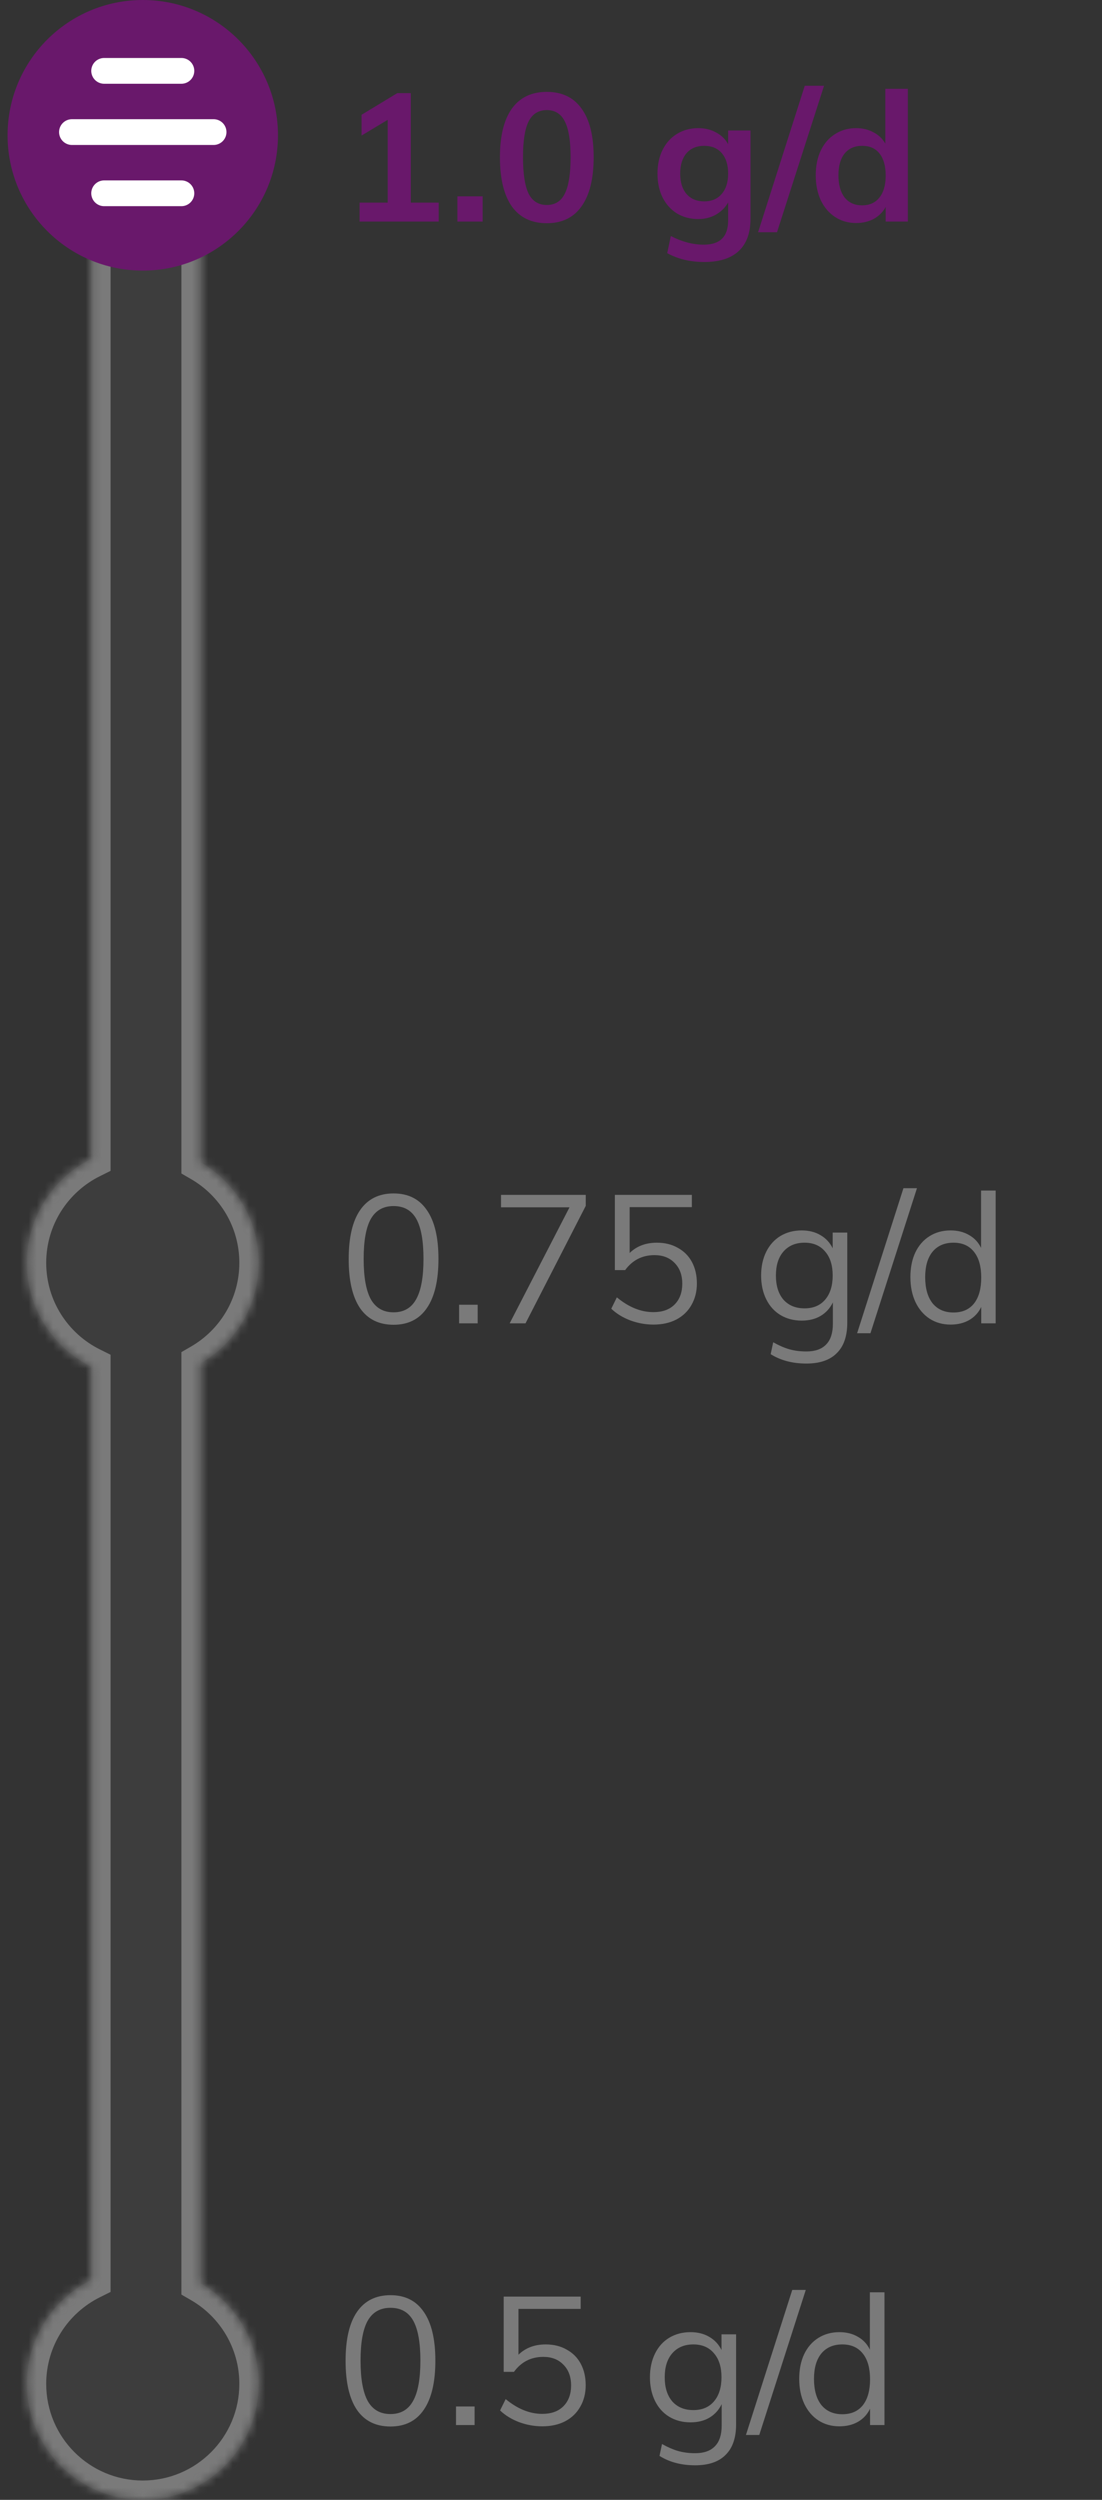 <svg width="135" height="306" viewBox="0 0 135 306" fill="none" xmlns="http://www.w3.org/2000/svg">
<rect x="0" y="0" width="135" height="306" fill="#333333" stroke="none"/>
<path d="M53.745 24.805V27.124H44.051V24.805H47.496V14.669L44.294 16.59V14.051L48.667 11.401H50.323V24.805H53.745ZM59.125 24.032V27.124H56.033V24.032H59.125ZM66.986 27.323C65.116 27.323 63.688 26.638 62.702 25.269C61.73 23.885 61.244 21.875 61.244 19.24C61.244 16.649 61.73 14.669 62.702 13.3C63.688 11.931 65.116 11.246 66.986 11.246C68.856 11.246 70.276 11.931 71.248 13.3C72.234 14.655 72.727 16.635 72.727 19.24C72.727 21.861 72.234 23.863 71.248 25.247C70.276 26.631 68.856 27.323 66.986 27.323ZM66.986 25.092C68.002 25.092 68.738 24.628 69.194 23.701C69.665 22.759 69.901 21.272 69.901 19.24C69.901 17.238 69.665 15.781 69.194 14.868C68.738 13.941 68.002 13.477 66.986 13.477C65.97 13.477 65.227 13.941 64.755 14.868C64.299 15.781 64.071 17.238 64.071 19.24C64.071 21.272 64.299 22.759 64.755 23.701C65.227 24.628 65.97 25.092 66.986 25.092ZM91.94 15.972V26.77C91.94 28.508 91.461 29.825 90.504 30.723C89.547 31.621 88.141 32.07 86.287 32.07C84.564 32.07 83.048 31.71 81.737 30.988L82.179 28.89C83.534 29.597 84.881 29.95 86.22 29.95C88.208 29.95 89.201 28.964 89.201 26.991V24.783C88.863 25.387 88.37 25.88 87.722 26.263C87.074 26.631 86.345 26.815 85.536 26.815C84.564 26.815 83.695 26.586 82.93 26.13C82.179 25.659 81.59 25.004 81.163 24.165C80.751 23.311 80.545 22.339 80.545 21.25C80.545 20.16 80.751 19.196 81.163 18.357C81.59 17.503 82.179 16.848 82.93 16.392C83.695 15.921 84.564 15.685 85.536 15.685C86.36 15.685 87.089 15.862 87.722 16.215C88.37 16.554 88.863 17.032 89.201 17.65V15.972H91.94ZM86.264 24.651C87.177 24.651 87.891 24.349 88.406 23.745C88.936 23.142 89.201 22.31 89.201 21.25C89.201 20.19 88.944 19.358 88.428 18.755C87.913 18.151 87.192 17.849 86.264 17.849C85.352 17.849 84.63 18.151 84.1 18.755C83.585 19.358 83.327 20.19 83.327 21.25C83.327 22.31 83.585 23.142 84.1 23.745C84.63 24.349 85.352 24.651 86.264 24.651ZM92.868 28.427L98.587 10.496H100.95L95.187 28.427H92.868ZM111.216 10.871V27.124H108.5V25.335C108.161 25.953 107.675 26.439 107.042 26.793C106.409 27.131 105.688 27.3 104.878 27.3C103.921 27.3 103.068 27.058 102.317 26.572C101.566 26.086 100.977 25.401 100.55 24.518C100.138 23.62 99.932 22.597 99.932 21.449C99.932 20.3 100.138 19.292 100.55 18.423C100.962 17.555 101.544 16.885 102.295 16.414C103.046 15.928 103.907 15.685 104.878 15.685C105.673 15.685 106.38 15.854 106.998 16.193C107.631 16.517 108.117 16.981 108.456 17.584V10.871H111.216ZM105.607 25.136C106.52 25.136 107.226 24.82 107.727 24.187C108.242 23.554 108.5 22.656 108.5 21.493C108.5 20.33 108.25 19.432 107.749 18.799C107.249 18.166 106.542 17.849 105.629 17.849C104.702 17.849 103.98 18.166 103.465 18.799C102.965 19.417 102.714 20.3 102.714 21.449C102.714 22.612 102.965 23.517 103.465 24.165C103.98 24.812 104.694 25.136 105.607 25.136Z" fill="#69186B"/>
<path d="M48.215 162.161C46.419 162.161 45.049 161.484 44.107 160.129C43.18 158.76 42.716 156.758 42.716 154.123C42.716 151.488 43.18 149.493 44.107 148.139C45.049 146.77 46.419 146.085 48.215 146.085C50.011 146.085 51.372 146.77 52.3 148.139C53.242 149.493 53.713 151.48 53.713 154.101C53.713 156.736 53.242 158.738 52.3 160.107C51.372 161.476 50.011 162.161 48.215 162.161ZM48.215 160.637C49.466 160.637 50.386 160.107 50.975 159.047C51.578 157.987 51.88 156.339 51.88 154.101C51.88 151.878 51.586 150.244 50.997 149.199C50.408 148.153 49.481 147.631 48.215 147.631C46.963 147.631 46.036 148.153 45.432 149.199C44.843 150.244 44.549 151.878 44.549 154.101C44.549 156.324 44.843 157.973 45.432 159.047C46.036 160.107 46.963 160.637 48.215 160.637ZM58.518 159.71V161.984H56.244V159.71H58.518ZM71.756 146.262V147.609L64.38 161.984H62.437L69.768 147.785H61.377V146.262H71.756ZM80.47 152.114C81.456 152.114 82.317 152.327 83.053 152.754C83.804 153.166 84.378 153.748 84.776 154.498C85.173 155.249 85.372 156.118 85.372 157.104C85.372 158.09 85.151 158.966 84.71 159.732C84.282 160.497 83.664 161.094 82.855 161.521C82.06 161.933 81.125 162.139 80.05 162.139C79.093 162.139 78.151 161.97 77.224 161.631C76.296 161.278 75.516 160.799 74.883 160.196L75.567 158.804C77.025 160.012 78.519 160.615 80.05 160.615C81.154 160.615 82.015 160.306 82.634 159.688C83.267 159.055 83.583 158.201 83.583 157.126C83.583 156.081 83.274 155.242 82.656 154.609C82.037 153.961 81.213 153.637 80.183 153.637C78.681 153.637 77.481 154.248 76.583 155.47H75.324V146.262H84.754V147.763H77.135V153.372C78.004 152.533 79.115 152.114 80.47 152.114ZM103.796 150.877V161.896C103.796 163.545 103.37 164.789 102.516 165.628C101.677 166.482 100.433 166.909 98.784 166.909C97.091 166.909 95.633 166.526 94.411 165.76L94.721 164.303C95.427 164.701 96.09 164.988 96.708 165.164C97.341 165.341 98.033 165.429 98.784 165.429C99.858 165.429 100.668 165.142 101.213 164.568C101.758 164.009 102.03 163.169 102.03 162.051V159.423C101.691 160.129 101.191 160.682 100.528 161.079C99.88 161.462 99.108 161.653 98.21 161.653C97.238 161.653 96.369 161.425 95.604 160.969C94.853 160.512 94.272 159.864 93.859 159.025C93.447 158.186 93.241 157.222 93.241 156.133C93.241 155.043 93.447 154.079 93.859 153.24C94.272 152.401 94.853 151.753 95.604 151.296C96.369 150.84 97.238 150.612 98.21 150.612C99.093 150.612 99.858 150.803 100.506 151.186C101.169 151.569 101.669 152.106 102.008 152.798V150.877H103.796ZM98.563 160.152C99.638 160.152 100.477 159.798 101.08 159.092C101.699 158.37 102.008 157.384 102.008 156.133C102.008 154.881 101.699 153.902 101.08 153.196C100.477 152.474 99.638 152.114 98.563 152.114C97.474 152.114 96.612 152.474 95.979 153.196C95.361 153.902 95.052 154.881 95.052 156.133C95.052 157.384 95.361 158.37 95.979 159.092C96.612 159.798 97.474 160.152 98.563 160.152ZM105 163.199L110.676 145.445H112.332L106.634 163.199H105ZM121.973 145.732V161.984H120.207V159.975C119.883 160.667 119.389 161.204 118.727 161.587C118.079 161.955 117.321 162.139 116.453 162.139C115.481 162.139 114.62 161.896 113.869 161.41C113.133 160.924 112.559 160.247 112.146 159.379C111.734 158.495 111.528 157.48 111.528 156.331C111.528 155.183 111.727 154.182 112.124 153.328C112.537 152.459 113.118 151.79 113.869 151.319C114.62 150.847 115.481 150.612 116.453 150.612C117.321 150.612 118.079 150.803 118.727 151.186C119.375 151.554 119.861 152.077 120.184 152.754V145.732H121.973ZM116.806 160.659C117.895 160.659 118.734 160.291 119.323 159.555C119.912 158.804 120.207 157.745 120.207 156.375C120.207 155.021 119.912 153.976 119.323 153.24C118.734 152.489 117.895 152.114 116.806 152.114C115.716 152.114 114.863 152.482 114.244 153.218C113.641 153.954 113.339 154.992 113.339 156.331C113.339 157.7 113.641 158.768 114.244 159.533C114.863 160.284 115.716 160.659 116.806 160.659Z" fill="#7A7A7A"/>
<path d="M47.835 297.022C46.039 297.022 44.67 296.345 43.728 294.99C42.8 293.621 42.336 291.619 42.336 288.984C42.336 286.349 42.8 284.354 43.728 283C44.67 281.63 46.039 280.946 47.835 280.946C49.631 280.946 50.993 281.63 51.92 283C52.862 284.354 53.334 286.341 53.334 288.962C53.334 291.597 52.862 293.599 51.92 294.968C50.993 296.337 49.631 297.022 47.835 297.022ZM47.835 295.498C49.086 295.498 50.006 294.968 50.595 293.908C51.199 292.848 51.501 291.199 51.501 288.962C51.501 286.739 51.206 285.105 50.617 284.059C50.029 283.014 49.101 282.492 47.835 282.492C46.584 282.492 45.656 283.014 45.053 284.059C44.464 285.105 44.169 286.739 44.169 288.962C44.169 291.185 44.464 292.834 45.053 293.908C45.656 294.968 46.584 295.498 47.835 295.498ZM58.139 294.571V296.845H55.864V294.571H58.139ZM66.849 286.974C67.836 286.974 68.697 287.188 69.433 287.615C70.184 288.027 70.758 288.608 71.155 289.359C71.553 290.11 71.751 290.979 71.751 291.965C71.751 292.951 71.531 293.827 71.089 294.593C70.662 295.358 70.044 295.955 69.234 296.381C68.439 296.794 67.504 297 66.43 297C65.473 297 64.531 296.83 63.603 296.492C62.676 296.139 61.895 295.66 61.262 295.057L61.947 293.665C63.404 294.873 64.899 295.476 66.43 295.476C67.534 295.476 68.395 295.167 69.013 294.549C69.646 293.916 69.963 293.062 69.963 291.987C69.963 290.942 69.654 290.103 69.035 289.47C68.417 288.822 67.593 288.498 66.562 288.498C65.061 288.498 63.861 289.109 62.963 290.331H61.704V281.122H71.133V282.624H63.515V288.233C64.383 287.394 65.495 286.974 66.849 286.974ZM90.176 285.738V296.757C90.176 298.406 89.749 299.65 88.895 300.489C88.056 301.343 86.812 301.77 85.163 301.77C83.47 301.77 82.013 301.387 80.791 300.621L81.1 299.164C81.807 299.561 82.469 299.848 83.088 300.025C83.721 300.202 84.412 300.29 85.163 300.29C86.238 300.29 87.048 300.003 87.592 299.429C88.137 298.869 88.409 298.03 88.409 296.911V294.284C88.071 294.99 87.57 295.542 86.908 295.94C86.26 296.323 85.487 296.514 84.589 296.514C83.618 296.514 82.749 296.286 81.984 295.829C81.233 295.373 80.651 294.725 80.239 293.886C79.827 293.047 79.621 292.083 79.621 290.993C79.621 289.904 79.827 288.94 80.239 288.101C80.651 287.261 81.233 286.614 81.984 286.157C82.749 285.701 83.618 285.473 84.589 285.473C85.472 285.473 86.238 285.664 86.886 286.047C87.548 286.43 88.049 286.967 88.387 287.659V285.738H90.176ZM84.942 295.012C86.017 295.012 86.856 294.659 87.46 293.952C88.078 293.231 88.387 292.245 88.387 290.993C88.387 289.742 88.078 288.763 87.46 288.056C86.856 287.335 86.017 286.974 84.942 286.974C83.853 286.974 82.992 287.335 82.359 288.056C81.741 288.763 81.431 289.742 81.431 290.993C81.431 292.245 81.741 293.231 82.359 293.952C82.992 294.659 83.853 295.012 84.942 295.012ZM91.38 298.06L97.055 280.305H98.711L93.014 298.06H91.38ZM108.353 280.593V296.845H106.586V294.836C106.262 295.528 105.769 296.065 105.107 296.448C104.459 296.816 103.701 297 102.832 297C101.86 297 100.999 296.757 100.248 296.271C99.512 295.785 98.938 295.108 98.526 294.239C98.114 293.356 97.908 292.34 97.908 291.192C97.908 290.044 98.106 289.043 98.504 288.189C98.916 287.32 99.498 286.65 100.248 286.179C100.999 285.708 101.86 285.473 102.832 285.473C103.701 285.473 104.459 285.664 105.107 286.047C105.754 286.415 106.24 286.938 106.564 287.615V280.593H108.353ZM103.185 295.52C104.275 295.52 105.114 295.152 105.703 294.416C106.292 293.665 106.586 292.605 106.586 291.236C106.586 289.882 106.292 288.837 105.703 288.101C105.114 287.35 104.275 286.974 103.185 286.974C102.096 286.974 101.242 287.342 100.624 288.078C100.02 288.815 99.718 289.852 99.718 291.192C99.718 292.561 100.02 293.629 100.624 294.394C101.242 295.145 102.096 295.52 103.185 295.52Z" fill="#7A7A7A"/>
<mask id="path-4-inside-1_19_2522" fill="white">
<path fill-rule="evenodd" clip-rule="evenodd" d="M17.49 3.155C25.33 3.155 31.686 9.51 31.686 17.351C31.686 22.605 28.831 27.193 24.588 29.647L24.588 142.281C28.831 144.735 31.686 149.323 31.686 154.577C31.686 159.832 28.831 164.419 24.588 166.874L24.588 279.507C28.831 281.962 31.686 286.55 31.686 291.804C31.686 299.644 25.33 306 17.49 306C9.65 306 3.294 299.644 3.294 291.804C3.294 286.23 6.506 281.407 11.181 279.084L11.181 167.298C6.506 164.975 3.294 160.151 3.294 154.577C3.294 149.003 6.506 144.18 11.181 141.857L11.181 30.071C6.506 27.748 3.294 22.924 3.294 17.351C3.294 9.51 9.65 3.155 17.49 3.155Z"/>
</mask>
<path fill-rule="evenodd" clip-rule="evenodd" d="M17.49 3.155C25.33 3.155 31.686 9.51 31.686 17.351C31.686 22.605 28.831 27.193 24.588 29.647L24.588 142.281C28.831 144.735 31.686 149.323 31.686 154.577C31.686 159.832 28.831 164.419 24.588 166.874L24.588 279.507C28.831 281.962 31.686 286.55 31.686 291.804C31.686 299.644 25.33 306 17.49 306C9.65 306 3.294 299.644 3.294 291.804C3.294 286.23 6.506 281.407 11.181 279.084L11.181 167.298C6.506 164.975 3.294 160.151 3.294 154.577C3.294 149.003 6.506 144.18 11.181 141.857L11.181 30.071C6.506 27.748 3.294 22.924 3.294 17.351C3.294 9.51 9.65 3.155 17.49 3.155Z" fill="#7A7A7A" fill-opacity="0.15"/>
<path d="M24.588 29.647L23.403 27.599L22.222 28.282L22.222 29.647L24.588 29.647ZM24.588 142.281L22.222 142.281L22.222 143.645L23.403 144.329L24.588 142.281ZM24.588 166.874L23.403 164.826L22.222 165.509L22.222 166.874L24.588 166.874ZM24.588 279.507L22.222 279.507L22.222 280.872L23.403 281.555L24.588 279.507ZM11.181 279.084L12.233 281.203L13.546 280.55L13.546 279.084L11.181 279.084ZM11.181 167.298L13.546 167.298L13.546 165.831L12.233 165.179L11.181 167.298ZM11.181 141.857L12.233 143.976L13.546 143.323L13.546 141.857L11.181 141.857ZM11.181 30.071L13.546 30.071L13.546 28.605L12.233 27.952L11.181 30.071ZM34.052 17.351C34.052 8.204 26.637 0.789 17.49 0.789L17.49 5.521C24.023 5.521 29.32 10.817 29.32 17.351L34.052 17.351ZM25.773 31.695C30.717 28.835 34.052 23.484 34.052 17.351L29.32 17.351C29.32 21.726 26.945 25.55 23.403 27.599L25.773 31.695ZM22.222 29.647L22.222 142.281L26.954 142.281L26.954 29.647L22.222 29.647ZM23.403 144.329C26.945 146.378 29.32 150.201 29.32 154.577L34.052 154.577C34.052 148.444 30.717 143.093 25.773 140.233L23.403 144.329ZM29.32 154.577C29.32 158.953 26.945 162.777 23.403 164.826L25.773 168.922C30.717 166.062 34.052 160.71 34.052 154.577L29.32 154.577ZM22.222 166.874L22.222 279.507L26.954 279.507L26.954 166.874L22.222 166.874ZM23.403 281.555C26.945 283.604 29.32 287.428 29.32 291.804L34.052 291.804C34.052 285.671 30.717 280.319 25.773 277.459L23.403 281.555ZM29.32 291.804C29.32 298.338 24.023 303.634 17.49 303.634L17.49 308.366C26.637 308.366 34.052 300.951 34.052 291.804L29.32 291.804ZM17.49 303.634C10.956 303.634 5.66 298.338 5.66 291.804L0.928 291.804C0.928 300.951 8.343 308.366 17.49 308.366L17.49 303.634ZM5.66 291.804C5.66 287.163 8.333 283.141 12.233 281.203L10.128 276.965C4.68 279.672 0.928 285.298 0.928 291.804L5.66 291.804ZM13.546 279.084L13.546 167.298L8.815 167.298L8.815 279.084L13.546 279.084ZM12.233 165.179C8.332 163.24 5.66 159.219 5.66 154.577L0.928 154.577C0.928 161.083 4.68 166.709 10.128 169.416L12.233 165.179ZM5.66 154.577C5.66 149.936 8.332 145.914 12.233 143.976L10.128 139.738C4.68 142.445 0.928 148.071 0.928 154.577L5.66 154.577ZM13.546 141.857L13.546 30.071L8.815 30.071L8.815 141.857L13.546 141.857ZM0.928 17.351C0.928 23.857 4.68 29.482 10.128 32.19L12.233 27.952C8.332 26.013 5.66 21.992 5.66 17.351L0.928 17.351ZM17.49 0.789C8.343 0.789 0.928 8.204 0.928 17.351L5.66 17.351C5.66 10.817 10.956 5.521 17.49 5.521L17.49 0.789Z" fill="#7A7A7A" mask="url(#path-4-inside-1_19_2522)"/>
<circle cx="17.49" cy="16.562" r="16.562" transform="rotate(-90 17.49 16.562)" fill="#69186B"/>
<path d="M8.814 16.168L26.165 16.168" stroke="white" stroke-width="3.155" stroke-linecap="round"/>
<path d="M12.758 23.66L22.222 23.66" stroke="white" stroke-width="3.155" stroke-linecap="round"/>
<path d="M12.758 8.675L22.222 8.675" stroke="white" stroke-width="3.155" stroke-linecap="round"/>
</svg>
